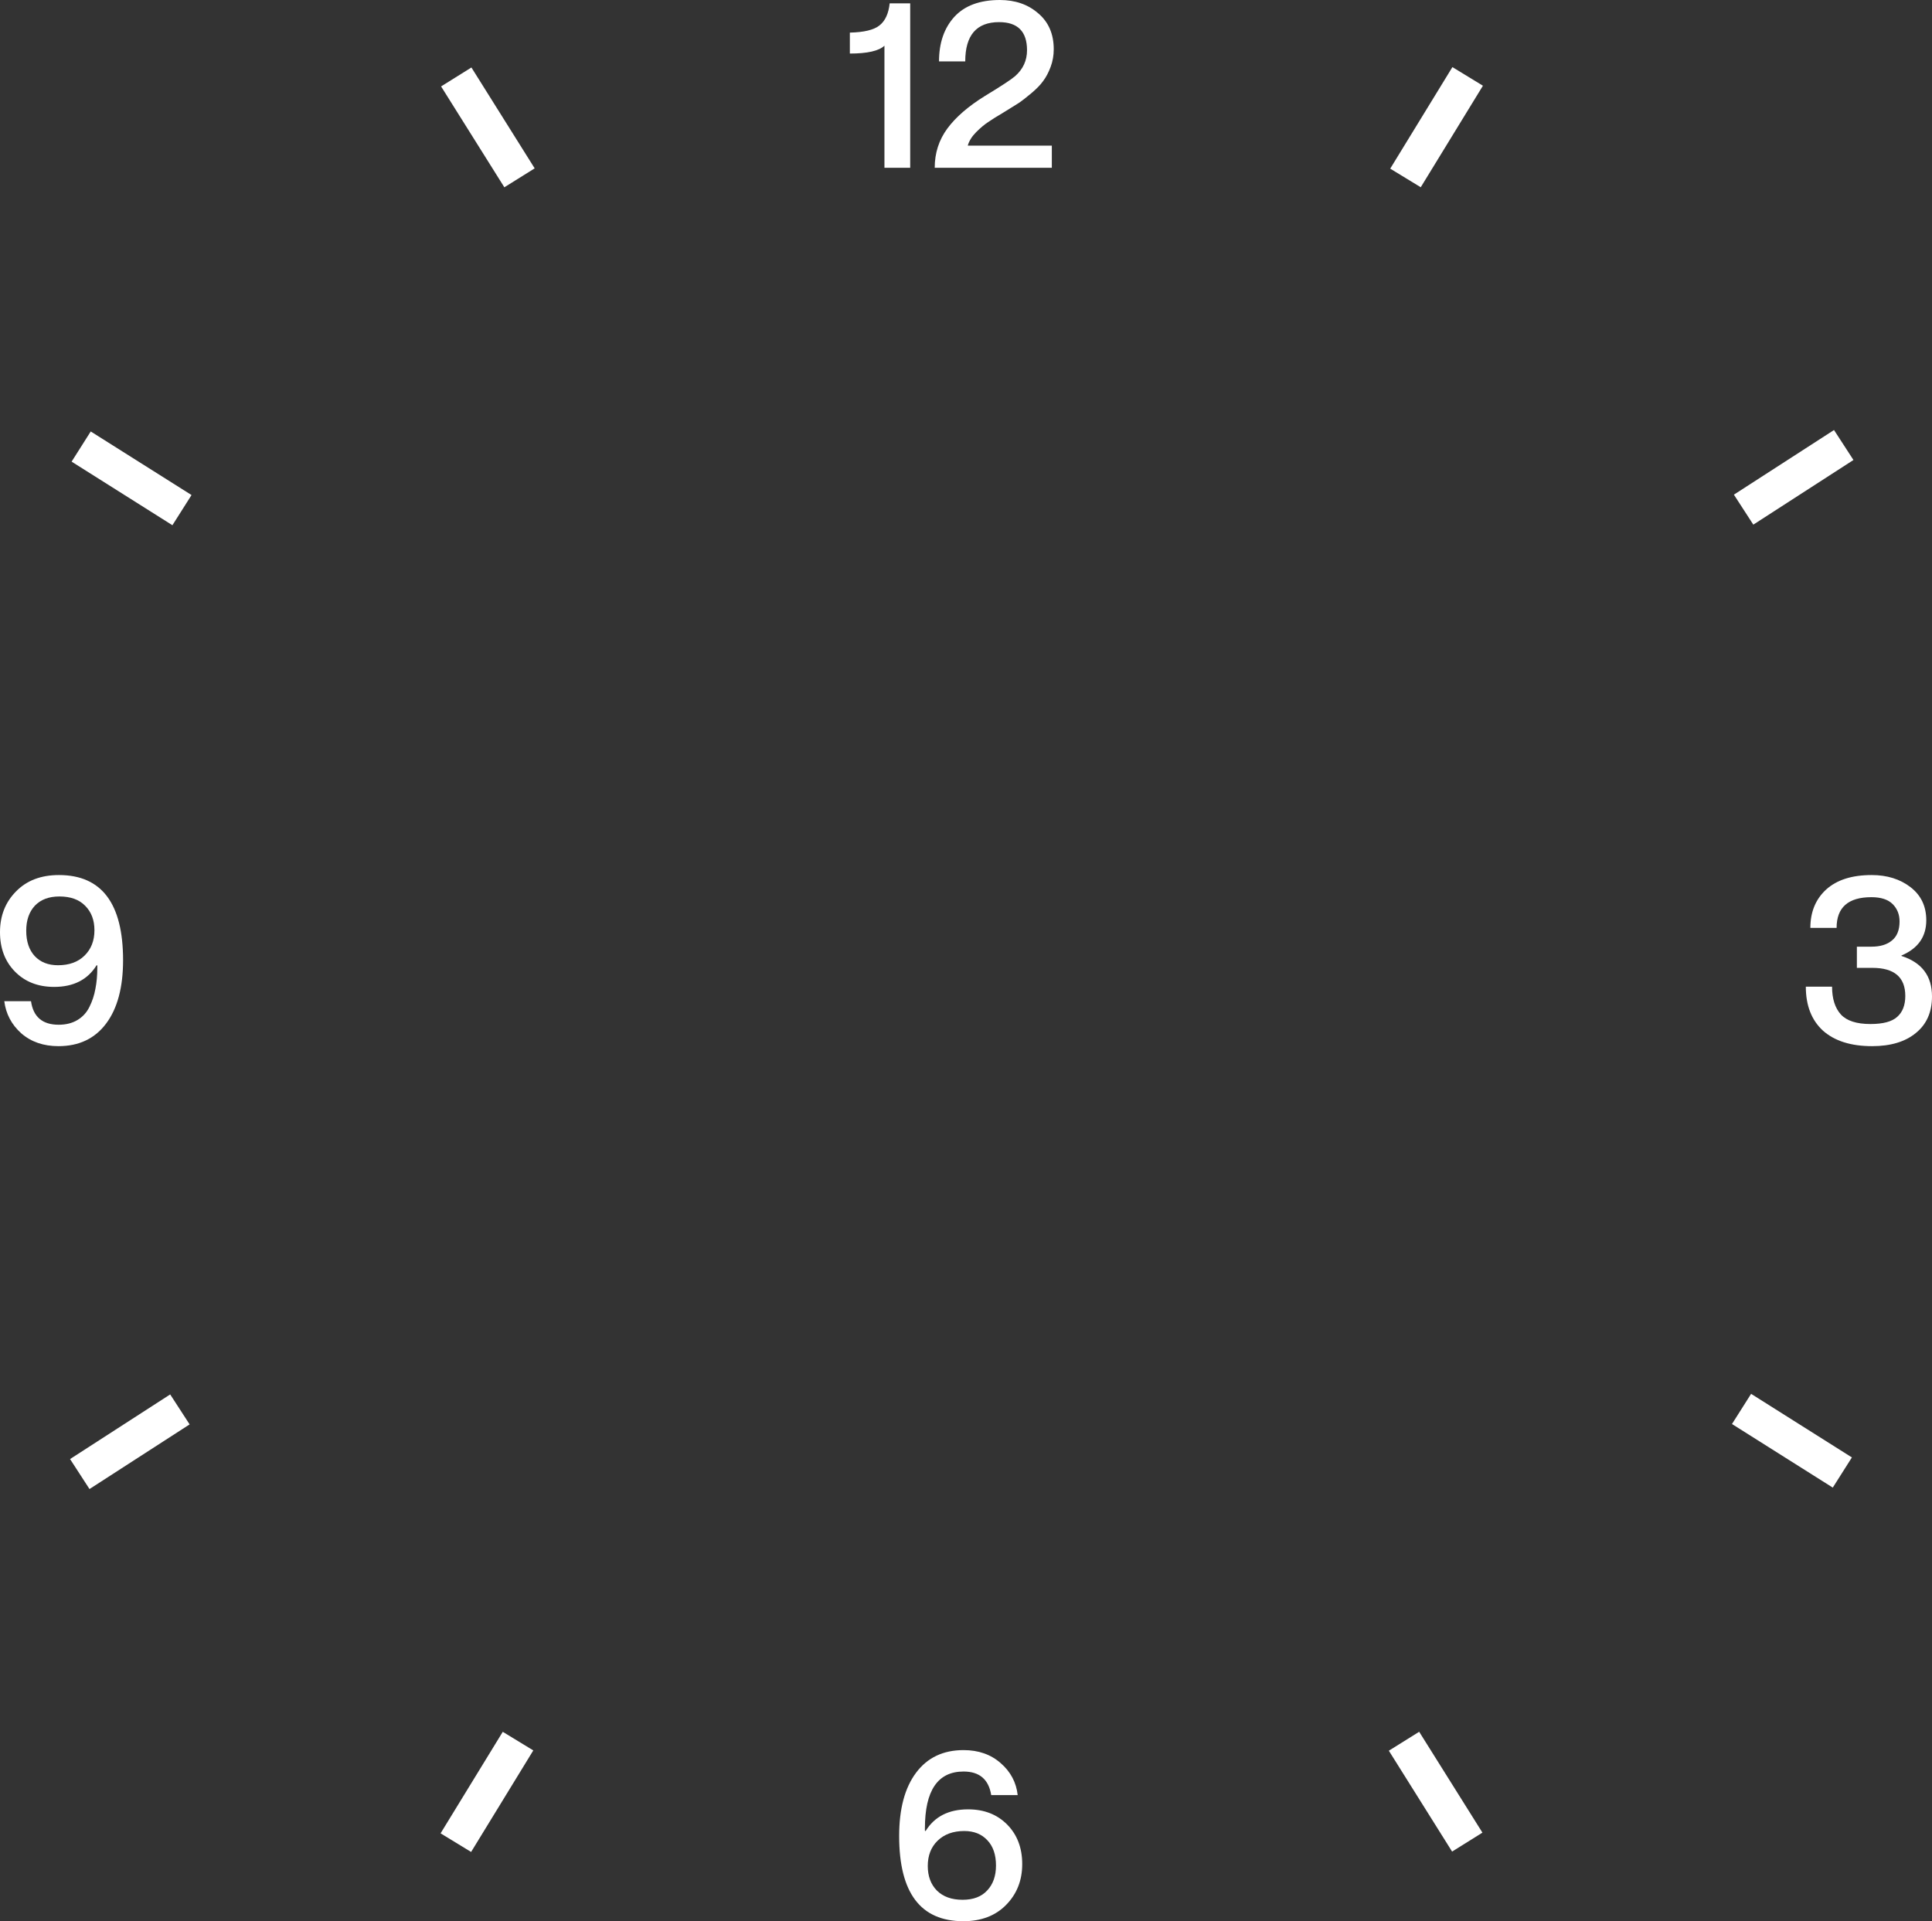 <svg width="182" height="181" viewBox="0 0 182 181" fill="none" xmlns="http://www.w3.org/2000/svg">
<rect x="0" y="0" width="182" height="181" fill="#333333" stroke="none"/>
<path d="M83.317 15.806V4.305C82.793 4.798 81.707 5.045 80.059 5.045V3.072C81.392 3.042 82.321 2.818 82.845 2.399C83.384 1.98 83.706 1.285 83.811 0.314H85.743V15.806H83.317Z" fill="white"/>
<path d="M99.085 15.806H88.053C88.053 14.416 88.45 13.183 89.244 12.107C90.038 11.031 91.222 10.007 92.794 9.035C94.322 8.109 95.266 7.488 95.625 7.175C96.374 6.517 96.749 5.702 96.749 4.731C96.749 2.967 95.872 2.085 94.12 2.085C91.993 2.085 90.929 3.318 90.929 5.784H88.458C88.458 4.051 88.937 2.653 89.896 1.592C90.87 0.531 92.3 0 94.187 0C95.64 0 96.846 0.419 97.805 1.256C98.778 2.078 99.265 3.206 99.265 4.641C99.265 5.224 99.168 5.777 98.973 6.3C98.778 6.823 98.546 7.264 98.276 7.623C98.022 7.982 97.655 8.363 97.175 8.766C96.696 9.17 96.292 9.484 95.962 9.708C95.633 9.917 95.176 10.201 94.592 10.56C93.933 10.949 93.431 11.263 93.086 11.502C92.742 11.726 92.367 12.04 91.963 12.443C91.573 12.832 91.311 13.243 91.177 13.677V13.721H99.085V15.806Z" fill="white"/>
<path d="M90.747 181C86.717 181 84.703 178.324 84.703 172.973C84.703 170.418 85.234 168.43 86.298 167.01C87.361 165.59 88.852 164.88 90.769 164.88C92.177 164.88 93.345 165.291 94.274 166.113C95.203 166.92 95.734 167.921 95.869 169.117H93.375C93.136 167.637 92.267 166.898 90.769 166.898C88.343 166.898 87.129 168.684 87.129 172.256V172.48L87.197 172.503C88.035 171.142 89.368 170.462 91.196 170.462C92.709 170.462 93.937 170.941 94.881 171.897C95.824 172.854 96.296 174.094 96.296 175.619C96.296 177.159 95.787 178.444 94.768 179.475C93.765 180.492 92.424 181 90.747 181ZM90.679 178.982C91.683 178.982 92.454 178.691 92.993 178.108C93.548 177.525 93.825 176.74 93.825 175.754C93.825 174.737 93.555 173.945 93.016 173.377C92.477 172.794 91.75 172.503 90.836 172.503C89.788 172.503 88.949 172.809 88.32 173.422C87.706 174.02 87.399 174.812 87.399 175.798C87.399 176.755 87.683 177.525 88.253 178.108C88.837 178.691 89.646 178.982 90.679 178.982Z" fill="white"/>
<path d="M176.361 98.56C174.368 98.56 172.826 98.074 171.732 97.103C170.654 96.116 170.114 94.734 170.114 92.955H172.586C172.586 94.091 172.863 94.965 173.417 95.578C173.971 96.176 174.9 96.475 176.203 96.475C177.387 96.475 178.225 96.251 178.72 95.802C179.229 95.354 179.484 94.696 179.484 93.829C179.484 92.066 178.45 91.184 176.383 91.184H174.923V89.188H176.293C177.117 89.188 177.761 88.994 178.225 88.606C178.705 88.217 178.944 87.619 178.944 86.812C178.944 86.154 178.727 85.609 178.293 85.175C177.858 84.742 177.192 84.525 176.293 84.525C174.106 84.525 173.013 85.489 173.013 87.417H170.541C170.541 85.922 171.036 84.719 172.024 83.808C173.028 82.896 174.458 82.44 176.316 82.44C177.769 82.44 178.989 82.821 179.978 83.583C180.966 84.346 181.461 85.384 181.461 86.7C181.461 88.254 180.682 89.36 179.124 90.018V90.063C181.041 90.676 182 91.946 182 93.874C182 95.354 181.491 96.505 180.472 97.327C179.469 98.149 178.098 98.56 176.361 98.56Z" fill="white"/>
<path d="M5.505 98.56C4.097 98.56 2.928 98.157 2 97.349C1.086 96.527 0.554 95.518 0.404 94.323H2.921C3.131 95.802 3.999 96.542 5.527 96.542C6.216 96.542 6.808 96.393 7.302 96.094C7.796 95.795 8.171 95.384 8.425 94.861C8.695 94.323 8.882 93.755 8.987 93.157C9.107 92.559 9.167 91.901 9.167 91.184V90.96L9.1 90.937C8.261 92.297 6.928 92.978 5.1 92.978C3.587 92.978 2.359 92.499 1.415 91.543C0.472 90.586 0 89.345 0 87.821C0 86.281 0.502 85.003 1.505 83.987C2.509 82.956 3.857 82.44 5.55 82.44C9.579 82.44 11.594 85.115 11.594 90.466C11.594 93.022 11.062 95.01 9.998 96.43C8.935 97.85 7.437 98.56 5.505 98.56ZM5.46 90.937C6.508 90.937 7.34 90.638 7.954 90.04C8.583 89.427 8.897 88.628 8.897 87.641C8.897 86.685 8.605 85.915 8.021 85.332C7.452 84.749 6.643 84.458 5.595 84.458C4.606 84.458 3.835 84.749 3.28 85.332C2.741 85.915 2.471 86.7 2.471 87.686C2.471 88.703 2.741 89.502 3.28 90.085C3.82 90.653 4.546 90.937 5.46 90.937Z" fill="white"/>
<path fill-rule="evenodd" clip-rule="evenodd" d="M130.963 15.888L136.821 6.322L139.696 8.076L133.838 17.641L130.963 15.888ZM47.511 17.645L41.552 8.142L44.409 6.358L50.368 15.861L47.511 17.645ZM163.338 46.603L172.769 40.514L174.6 43.337L165.168 49.427L163.338 46.603ZM16.242 49.482L6.746 43.492L8.547 40.649L18.043 46.639L16.242 49.482ZM164.959 131.316L174.454 137.307L172.653 140.149L163.158 134.159L164.959 131.316ZM17.863 134.195L8.431 140.285L6.6 137.461L16.032 131.371L17.863 134.195ZM133.69 163.153L139.649 172.656L136.792 174.44L130.833 164.937L133.69 163.153ZM50.238 164.91L44.38 174.476L41.504 172.722L47.362 163.157L50.238 164.91Z" fill="white"/>
</svg>
